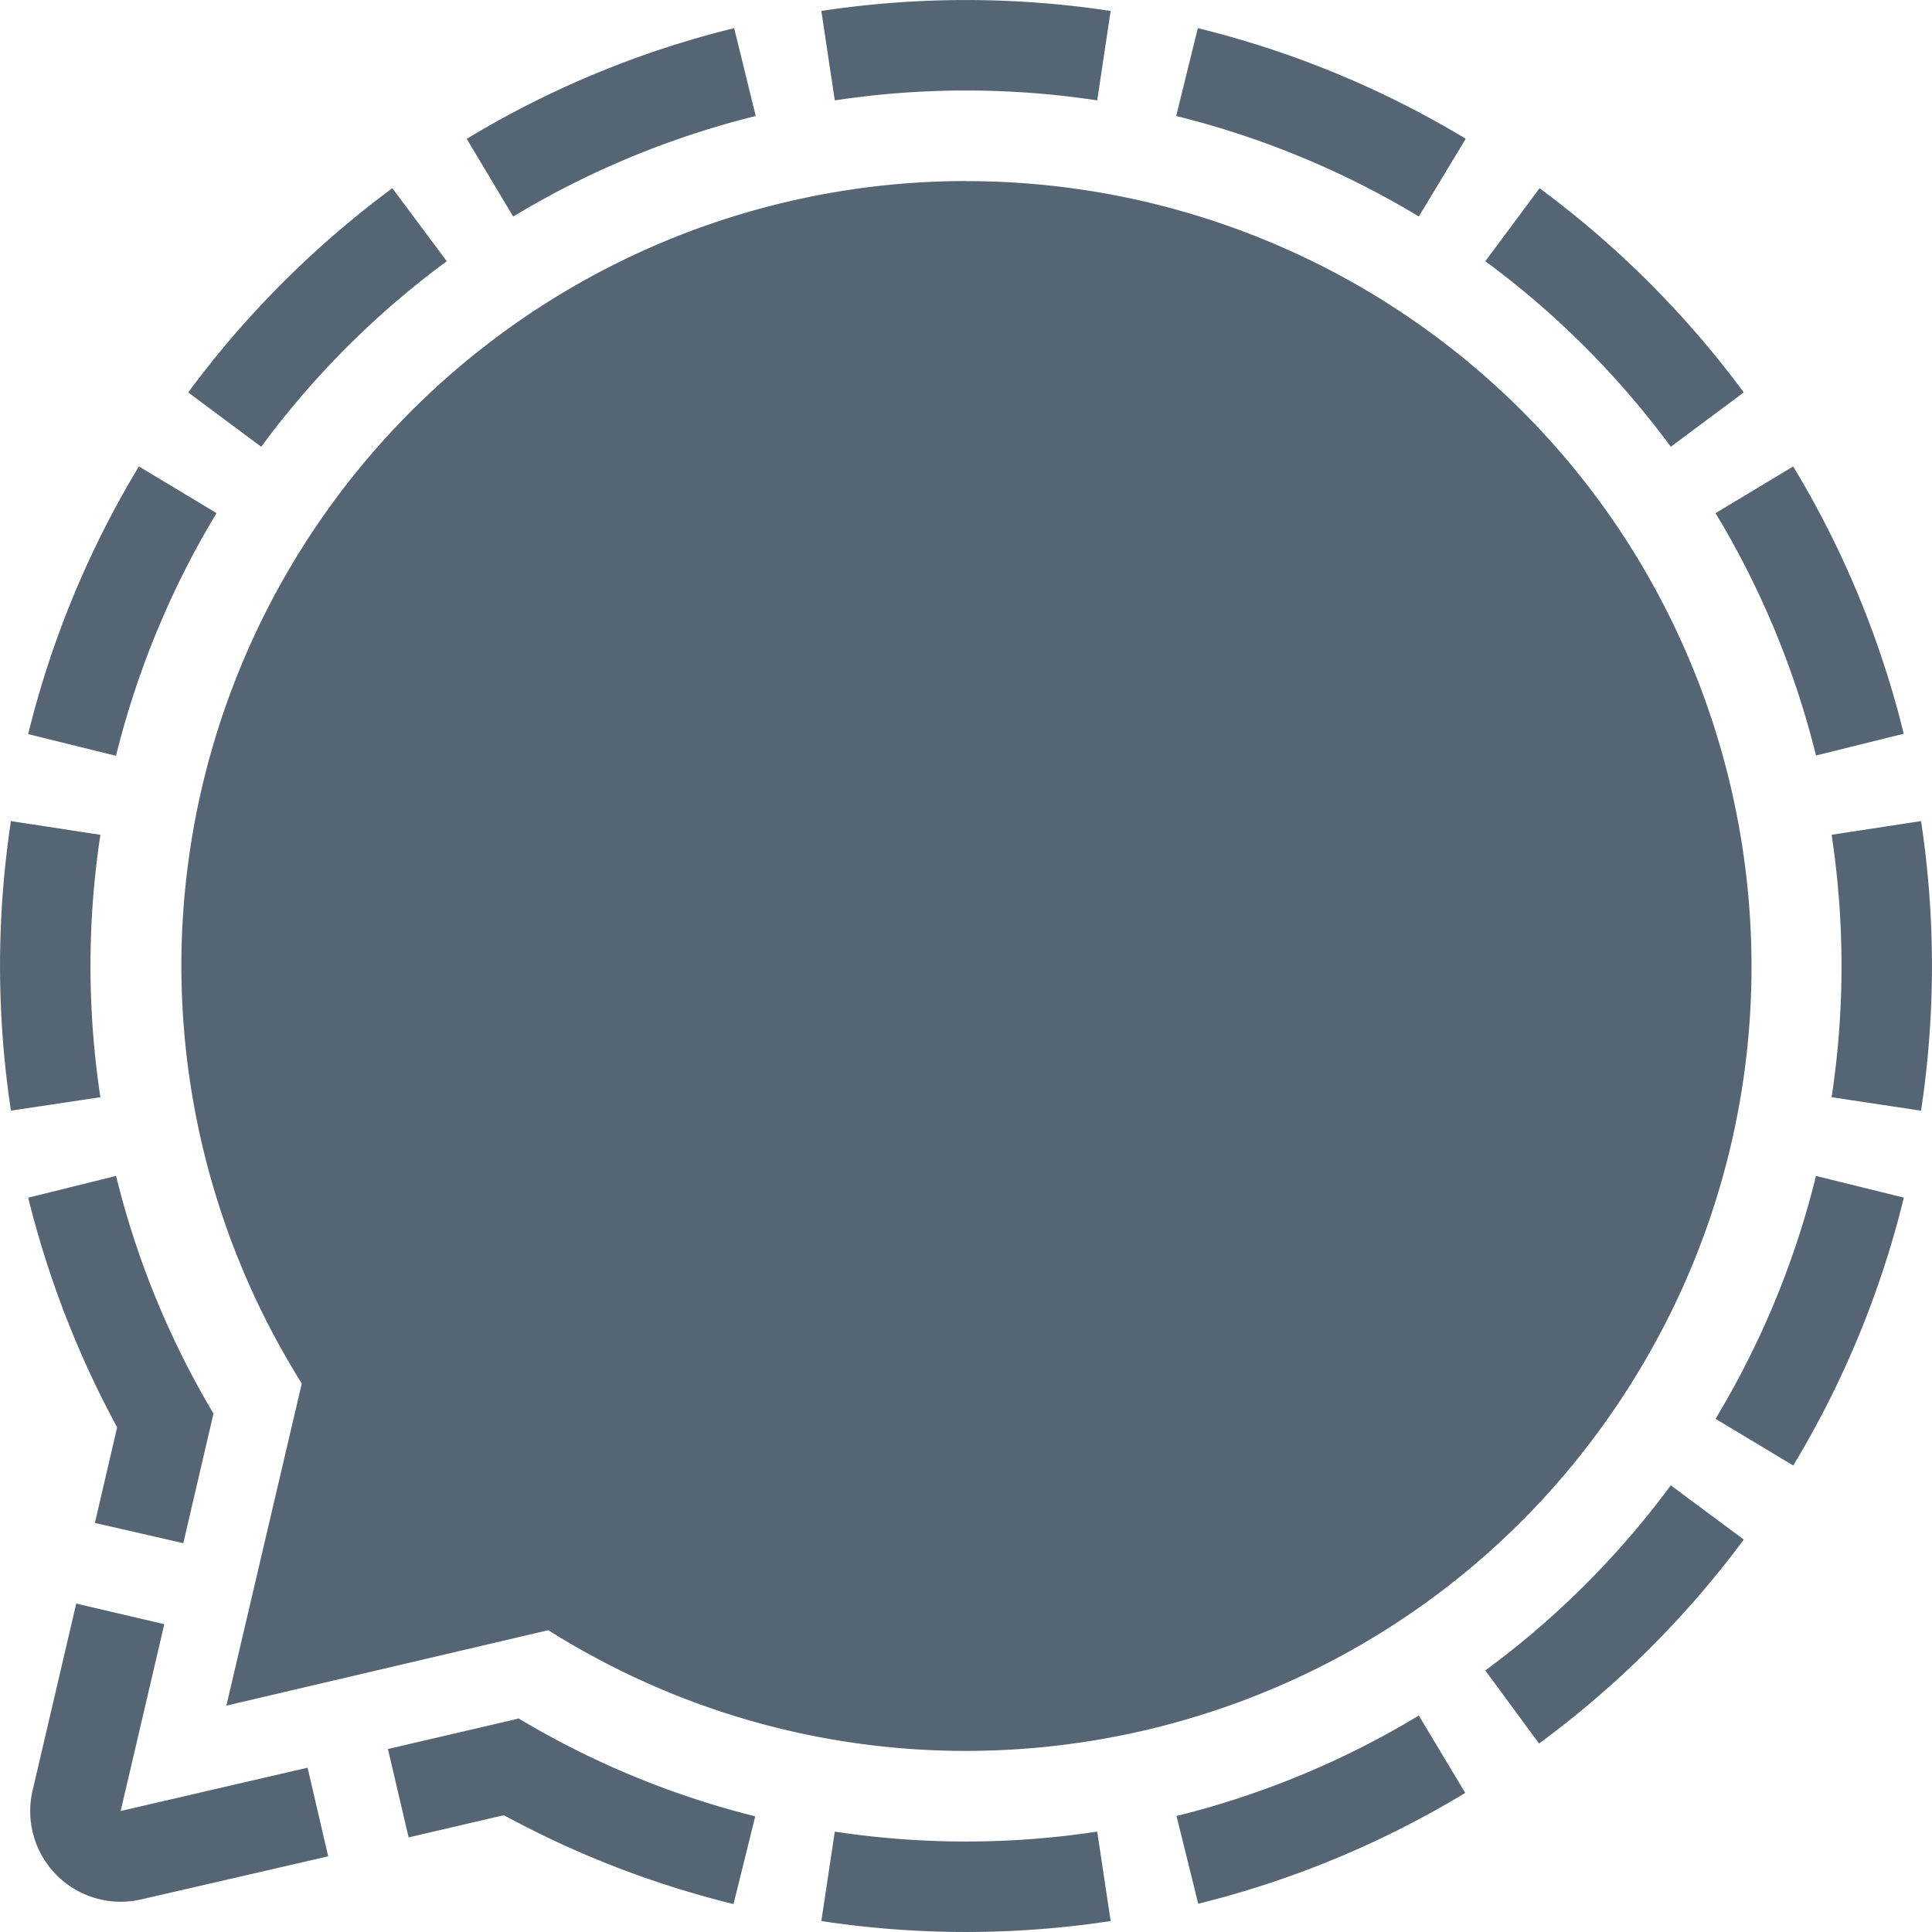 <svg xmlns="http://www.w3.org/2000/svg" width="24" height="24" fill="currentColor" viewBox="0 0 24 24">
  <g class="signal">
    <path fill="#556573" d="m9.12.35.268 1.091A10.896 10.896 0 0 0 6.375 2.69l-.577-.965A11.851 11.851 0 0 1 9.12.35Zm5.76 0-.269 1.091c1.062.263 2.078.683 3.014 1.248l.583-.965A11.936 11.936 0 0 0 14.881.35ZM1.725 5.795A11.916 11.916 0 0 0 .35 9.119l1.091.27A10.896 10.896 0 0 1 2.69 6.374l-.965-.58ZM1.124 12c0-.546.041-1.09.123-1.63L.136 10.2a12 12 0 0 0 0 3.597l1.111-.167A10.893 10.893 0 0 1 1.124 12Zm17.078 10.272-.577-.961c-.934.565-1.95.986-3.01 1.248l.27 1.09a11.942 11.942 0 0 0 3.317-1.377ZM22.876 12c0 .546-.041 1.09-.123 1.63l1.111.167a12 12 0 0 0 0-3.597l-1.111.17c.082.54.123 1.085.123 1.63Zm.774 2.877-1.091-.269a10.874 10.874 0 0 1-1.248 3.017l.965.58a11.893 11.893 0 0 0 1.374-3.327Zm-10.02 7.876c-1.08.164-2.18.164-3.26 0l-.167 1.111c1.191.181 2.403.181 3.594 0l-.167-1.11Zm7.125-4.302a10.845 10.845 0 0 1-2.304 2.3l.668.908a12.108 12.108 0 0 0 2.543-2.534l-.907-.674ZM18.451 3.245c.88.648 1.656 1.425 2.304 2.305l.907-.675a12.09 12.09 0 0 0-2.537-2.537l-.674.907ZM3.245 5.55A10.862 10.862 0 0 1 5.55 3.245l-.676-.907a12.09 12.09 0 0 0-2.536 2.537l.907.675Zm19.03.245-.964.58c.565.934.986 1.95 1.248 3.01l1.09-.27a11.9 11.9 0 0 0-1.373-3.32ZM10.37 1.247a10.88 10.88 0 0 1 3.26 0l.167-1.111a11.977 11.977 0 0 0-3.594 0l.167 1.111ZM3.821 21.959l-2.322.538.542-2.321-1.094-.256-.542 2.322a1.125 1.125 0 0 0 1.35 1.353l2.322-.535-.256-1.101Zm-2.642-3.041 1.098.252.375-1.61a10.78 10.78 0 0 1-1.21-2.952l-1.092.27c.246.994.617 1.953 1.105 2.853l-.276 1.187Zm5.25 2.434-1.61.375.257 1.098 1.183-.276c.9.489 1.859.86 2.853 1.104l.27-1.09a10.797 10.797 0 0 1-2.943-1.218l-.01.007ZM12 2.249a9.753 9.753 0 0 0-9.747 9.754 9.774 9.774 0 0 0 1.496 5.183l-.937 4.002 3.999-.937c4.558 2.867 10.58 1.5 13.446-3.055 2.868-4.555 1.504-10.576-3.05-13.447A9.775 9.775 0 0 0 12 2.25" class="Vector"/>
  </g>
</svg>
